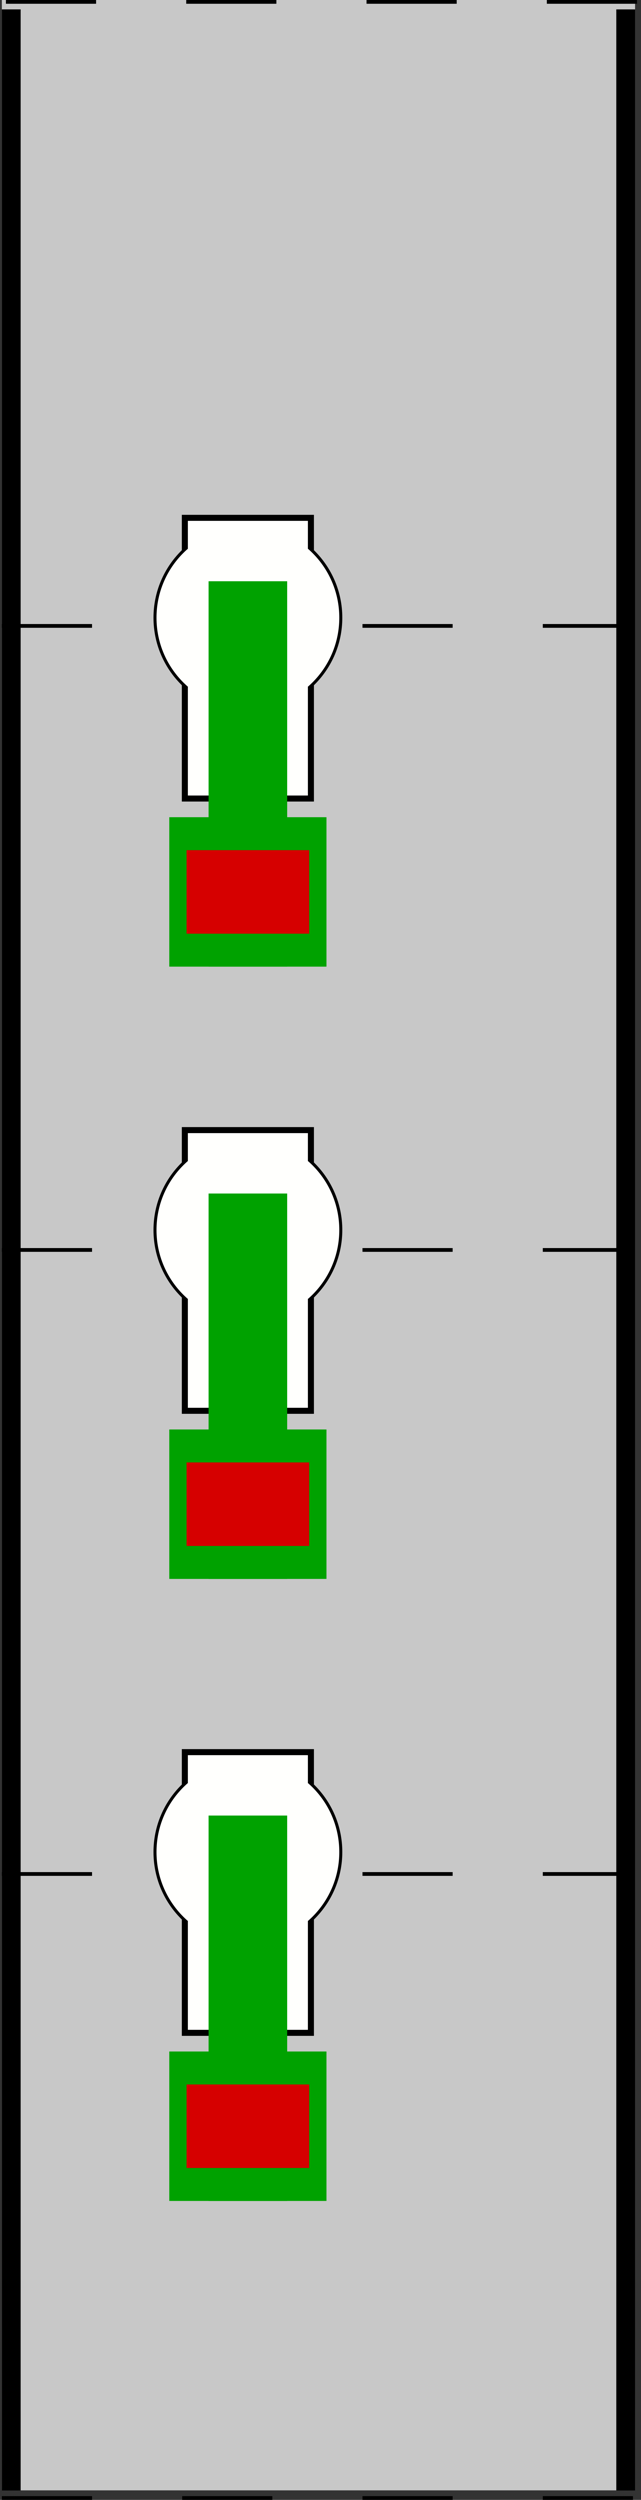 <?xml version="1.0" encoding="UTF-8" standalone="no"?>
<!-- Created with Inkscape (http://www.inkscape.org/) -->

<svg
   xmlns:dc="http://purl.org/dc/elements/1.1/"
   xmlns:cc="http://creativecommons.org/ns#"
   xmlns:rdf="http://www.w3.org/1999/02/22-rdf-syntax-ns#"
   xmlns:svg="http://www.w3.org/2000/svg"
   xmlns="http://www.w3.org/2000/svg"
   xmlns:sodipodi="http://sodipodi.sourceforge.net/DTD/sodipodi-0.dtd"
   xmlns:inkscape="http://www.inkscape.org/namespaces/inkscape"
   width="170.643"
   height="665"
   id="svg5259"
   version="1.1"
   inkscape:version="0.48.4 r9939"
   sodipodi:docname="solidframecable_perp.svg"
   inkscape:export-filename="/home/ryder/solid/readoutsystem/cabling/solidframecable_perp.png"
   inkscape:export-xdpi="70"
   inkscape:export-ydpi="70">
  <rect width="100%" height="100%" fill="#333333" stroke="none"/>
  <defs
     id="defs5261" />
  <sodipodi:namedview
     id="base"
     pagecolor="#ffffff"
     bordercolor="#666666"
     borderopacity="1.0"
     inkscape:pageopacity="0.0"
     inkscape:pageshadow="2"
     inkscape:zoom="1.3759397"
     inkscape:cx="177.3888"
     inkscape:cy="332.50003"
     inkscape:document-units="px"
     inkscape:current-layer="layer1"
     showgrid="false"
     fit-margin-top="0"
     fit-margin-left="0"
     fit-margin-right="0"
     fit-margin-bottom="0"
     inkscape:window-width="1680"
     inkscape:window-height="1026"
     inkscape:window-x="0"
     inkscape:window-y="24"
     inkscape:window-maximized="1" />
  <g
     inkscape:label="Layer 1"
     inkscape:groupmode="layer"
     id="layer1"
     transform="translate(-536.417,-299.173)">
    <g
       id="g5850-3"
       transform="matrix(1,0,0,-1,314.056,1264.393)">
      <g
         id="g5797-5">
        <rect
           style="fill:#c8c8c8;fill-opacity:1;stroke:none"
           id="rect5267-1"
           width="168.571"
           height="662.463"
           x="222.857"
           y="302.756" />
        <path
           style="fill:none;stroke:#000000;stroke-width:5;stroke-linecap:butt;stroke-linejoin:miter;stroke-miterlimit:4;stroke-opacity:1;stroke-dasharray:none"
           d="m 225.357,302.719 0,660"
           id="path5777-5"
           inkscape:connector-curvature="0" />
        <path
           style="fill:none;stroke:#000000;stroke-width:5;stroke-linecap:butt;stroke-linejoin:miter;stroke-miterlimit:4;stroke-opacity:1;stroke-dasharray:none"
           d="m 388.929,302.719 0,660"
           id="path5777-3-8"
           inkscape:connector-curvature="0" />
      </g>
      <path
         inkscape:connector-curvature="0"
         id="path5802-23"
         d="m 222.86,798.719 168.565,0"
         style="fill:none;stroke:#000000;stroke-width:1;stroke-linecap:butt;stroke-linejoin:miter;stroke-miterlimit:4;stroke-opacity:1;stroke-dasharray:24, 24;stroke-dashoffset:0" />
      <path
         inkscape:connector-curvature="0"
         id="path5802-2-9"
         d="m 222.86,466.719 168.565,0"
         style="fill:none;stroke:#000000;stroke-width:1;stroke-linecap:butt;stroke-linejoin:miter;stroke-miterlimit:4;stroke-opacity:1;stroke-dasharray:24, 24;stroke-dashoffset:0" />
      <path
         inkscape:connector-curvature="0"
         id="path5802-1-1"
         d="m 222.86,632.719 168.565,0"
         style="fill:none;stroke:#000000;stroke-width:1;stroke-linecap:butt;stroke-linejoin:miter;stroke-miterlimit:4;stroke-opacity:1;stroke-dasharray:24, 24;stroke-dashoffset:0" />
      <path
         inkscape:connector-curvature="0"
         id="path5802-5-4"
         d="m 222.86,300.719 168.565,0"
         style="fill:none;stroke:#000000;stroke-width:1;stroke-linecap:butt;stroke-linejoin:miter;stroke-miterlimit:4;stroke-opacity:1;stroke-dasharray:24, 24;stroke-dashoffset:0" />
      <path
         inkscape:connector-curvature="0"
         id="path5802-0-1"
         d="m 223.938,964.719 168.565,0"
         style="fill:none;stroke:#000000;stroke-width:1;stroke-linecap:butt;stroke-linejoin:miter;stroke-miterlimit:4;stroke-opacity:1;stroke-dasharray:24, 24;stroke-dashoffset:0" />
    </g>
    <g
       id="g6733">
      <g
         transform="matrix(0,1,-1,0,1117.504,474.466)"
         id="g5935-1-9">
        <path
           sodipodi:type="arc"
           style="fill:#fffffd;fill-opacity:1;stroke:#000000;stroke-width:2;stroke-miterlimit:4;stroke-opacity:1;stroke-dasharray:none"
           id="path5863-4-9-4"
           sodipodi:cx="610.92773"
           sodipodi:cy="864.06256"
           sodipodi:rx="30.337166"
           sodipodi:ry="30.337166"
           d="m 641.265,864.063 c 0,16.755 -13.582,30.337 -30.337,30.337 -16.755,0 -30.337,-13.582 -30.337,-30.337 0,-16.755 13.582,-30.337 30.337,-30.337 16.755,0 30.337,13.582 30.337,30.337 z"
           transform="matrix(0.802,0,0,0.802,-172.598,-177.884)" />
        <rect
           style="fill:#fffffd;fill-opacity:1;stroke:#000000;stroke-width:1.604;stroke-miterlimit:4;stroke-opacity:1;stroke-dasharray:none"
           id="rect5861-0-5-0"
           width="74.67"
           height="33.559"
           x="290.797"
           y="498.319" />
        <path
           sodipodi:type="arc"
           style="fill:#fffffd;fill-opacity:1;stroke:none"
           id="path5863-9-6-02-6"
           sodipodi:cx="610.92773"
           sodipodi:cy="864.06256"
           sodipodi:rx="30.337166"
           sodipodi:ry="30.337166"
           d="m 641.265,864.063 c 0,16.755 -13.582,30.337 -30.337,30.337 -16.755,0 -30.337,-13.582 -30.337,-30.337 0,-16.755 13.582,-30.337 30.337,-30.337 16.755,0 30.337,13.582 30.337,30.337 z"
           transform="matrix(0.802,0,0,0.802,-172.598,-177.884)" />
      </g>
      <g
         transform="translate(-233.603,97.647)"
         id="g6728">
        <rect
           style="fill:#00a200;fill-opacity:1;stroke:none"
           id="rect5928-1-5"
           width="102.519"
           height="20.922"
           x="684.484"
           y="-846.469"
           transform="matrix(0,1,-1,0,0,0)" />
        <rect
           style="fill:#00a200;fill-opacity:1;stroke:none"
           id="rect5930-7-3"
           width="41.844"
           height="39.752"
           x="815.086"
           y="747.251" />
        <rect
           style="fill:#d60000;fill-opacity:1;stroke:none"
           id="rect5940-0-2"
           width="32.643"
           height="22.219"
           x="819.686"
           y="756.017" />
      </g>
    </g>
    <g
       transform="translate(0,-165.468)"
       id="g6733-1">
      <g
         transform="matrix(0,1,-1,0,1117.504,474.466)"
         id="g5935-1-9-1">
        <path
           sodipodi:type="arc"
           style="fill:#fffffd;fill-opacity:1;stroke:#000000;stroke-width:2;stroke-miterlimit:4;stroke-opacity:1;stroke-dasharray:none"
           id="path5863-4-9-4-1"
           sodipodi:cx="610.92773"
           sodipodi:cy="864.06256"
           sodipodi:rx="30.337166"
           sodipodi:ry="30.337166"
           d="m 641.265,864.063 c 0,16.755 -13.582,30.337 -30.337,30.337 -16.755,0 -30.337,-13.582 -30.337,-30.337 0,-16.755 13.582,-30.337 30.337,-30.337 16.755,0 30.337,13.582 30.337,30.337 z"
           transform="matrix(0.802,0,0,0.802,-172.598,-177.884)" />
        <rect
           style="fill:#fffffd;fill-opacity:1;stroke:#000000;stroke-width:1.604;stroke-miterlimit:4;stroke-opacity:1;stroke-dasharray:none"
           id="rect5861-0-5-0-3"
           width="74.67"
           height="33.559"
           x="290.797"
           y="498.319" />
        <path
           sodipodi:type="arc"
           style="fill:#fffffd;fill-opacity:1;stroke:none"
           id="path5863-9-6-02-6-0"
           sodipodi:cx="610.92773"
           sodipodi:cy="864.06256"
           sodipodi:rx="30.337166"
           sodipodi:ry="30.337166"
           d="m 641.265,864.063 c 0,16.755 -13.582,30.337 -30.337,30.337 -16.755,0 -30.337,-13.582 -30.337,-30.337 0,-16.755 13.582,-30.337 30.337,-30.337 16.755,0 30.337,13.582 30.337,30.337 z"
           transform="matrix(0.802,0,0,0.802,-172.598,-177.884)" />
      </g>
      <g
         transform="translate(-233.603,97.647)"
         id="g6728-2">
        <rect
           style="fill:#00a200;fill-opacity:1;stroke:none"
           id="rect5928-1-5-9"
           width="102.519"
           height="20.922"
           x="684.484"
           y="-846.469"
           transform="matrix(0,1,-1,0,0,0)" />
        <rect
           style="fill:#00a200;fill-opacity:1;stroke:none"
           id="rect5930-7-3-2"
           width="41.844"
           height="39.752"
           x="815.086"
           y="747.251" />
        <rect
           style="fill:#d60000;fill-opacity:1;stroke:none"
           id="rect5940-0-2-9"
           width="32.643"
           height="22.219"
           x="819.686"
           y="756.017" />
      </g>
    </g>
    <g
       transform="translate(0,-328.339)"
       id="g6733-2">
      <g
         transform="matrix(0,1,-1,0,1117.504,474.466)"
         id="g5935-1-9-7">
        <path
           sodipodi:type="arc"
           style="fill:#fffffd;fill-opacity:1;stroke:#000000;stroke-width:2;stroke-miterlimit:4;stroke-opacity:1;stroke-dasharray:none"
           id="path5863-4-9-4-4"
           sodipodi:cx="610.92773"
           sodipodi:cy="864.06256"
           sodipodi:rx="30.337166"
           sodipodi:ry="30.337166"
           d="m 641.265,864.063 c 0,16.755 -13.582,30.337 -30.337,30.337 -16.755,0 -30.337,-13.582 -30.337,-30.337 0,-16.755 13.582,-30.337 30.337,-30.337 16.755,0 30.337,13.582 30.337,30.337 z"
           transform="matrix(0.802,0,0,0.802,-172.598,-177.884)" />
        <rect
           style="fill:#fffffd;fill-opacity:1;stroke:#000000;stroke-width:1.604;stroke-miterlimit:4;stroke-opacity:1;stroke-dasharray:none"
           id="rect5861-0-5-0-7"
           width="74.67"
           height="33.559"
           x="290.797"
           y="498.319" />
        <path
           sodipodi:type="arc"
           style="fill:#fffffd;fill-opacity:1;stroke:none"
           id="path5863-9-6-02-6-02"
           sodipodi:cx="610.92773"
           sodipodi:cy="864.06256"
           sodipodi:rx="30.337166"
           sodipodi:ry="30.337166"
           d="m 641.265,864.063 c 0,16.755 -13.582,30.337 -30.337,30.337 -16.755,0 -30.337,-13.582 -30.337,-30.337 0,-16.755 13.582,-30.337 30.337,-30.337 16.755,0 30.337,13.582 30.337,30.337 z"
           transform="matrix(0.802,0,0,0.802,-172.598,-177.884)" />
      </g>
      <g
         transform="translate(-233.603,97.647)"
         id="g6728-4">
        <rect
           style="fill:#00a200;fill-opacity:1;stroke:none"
           id="rect5928-1-5-2"
           width="102.519"
           height="20.922"
           x="684.484"
           y="-846.469"
           transform="matrix(0,1,-1,0,0,0)" />
        <rect
           style="fill:#00a200;fill-opacity:1;stroke:none"
           id="rect5930-7-3-7"
           width="41.844"
           height="39.752"
           x="815.086"
           y="747.251" />
        <rect
           style="fill:#d60000;fill-opacity:1;stroke:none"
           id="rect5940-0-2-2"
           width="32.643"
           height="22.219"
           x="819.686"
           y="756.017" />
      </g>
    </g>
  </g>
</svg>
